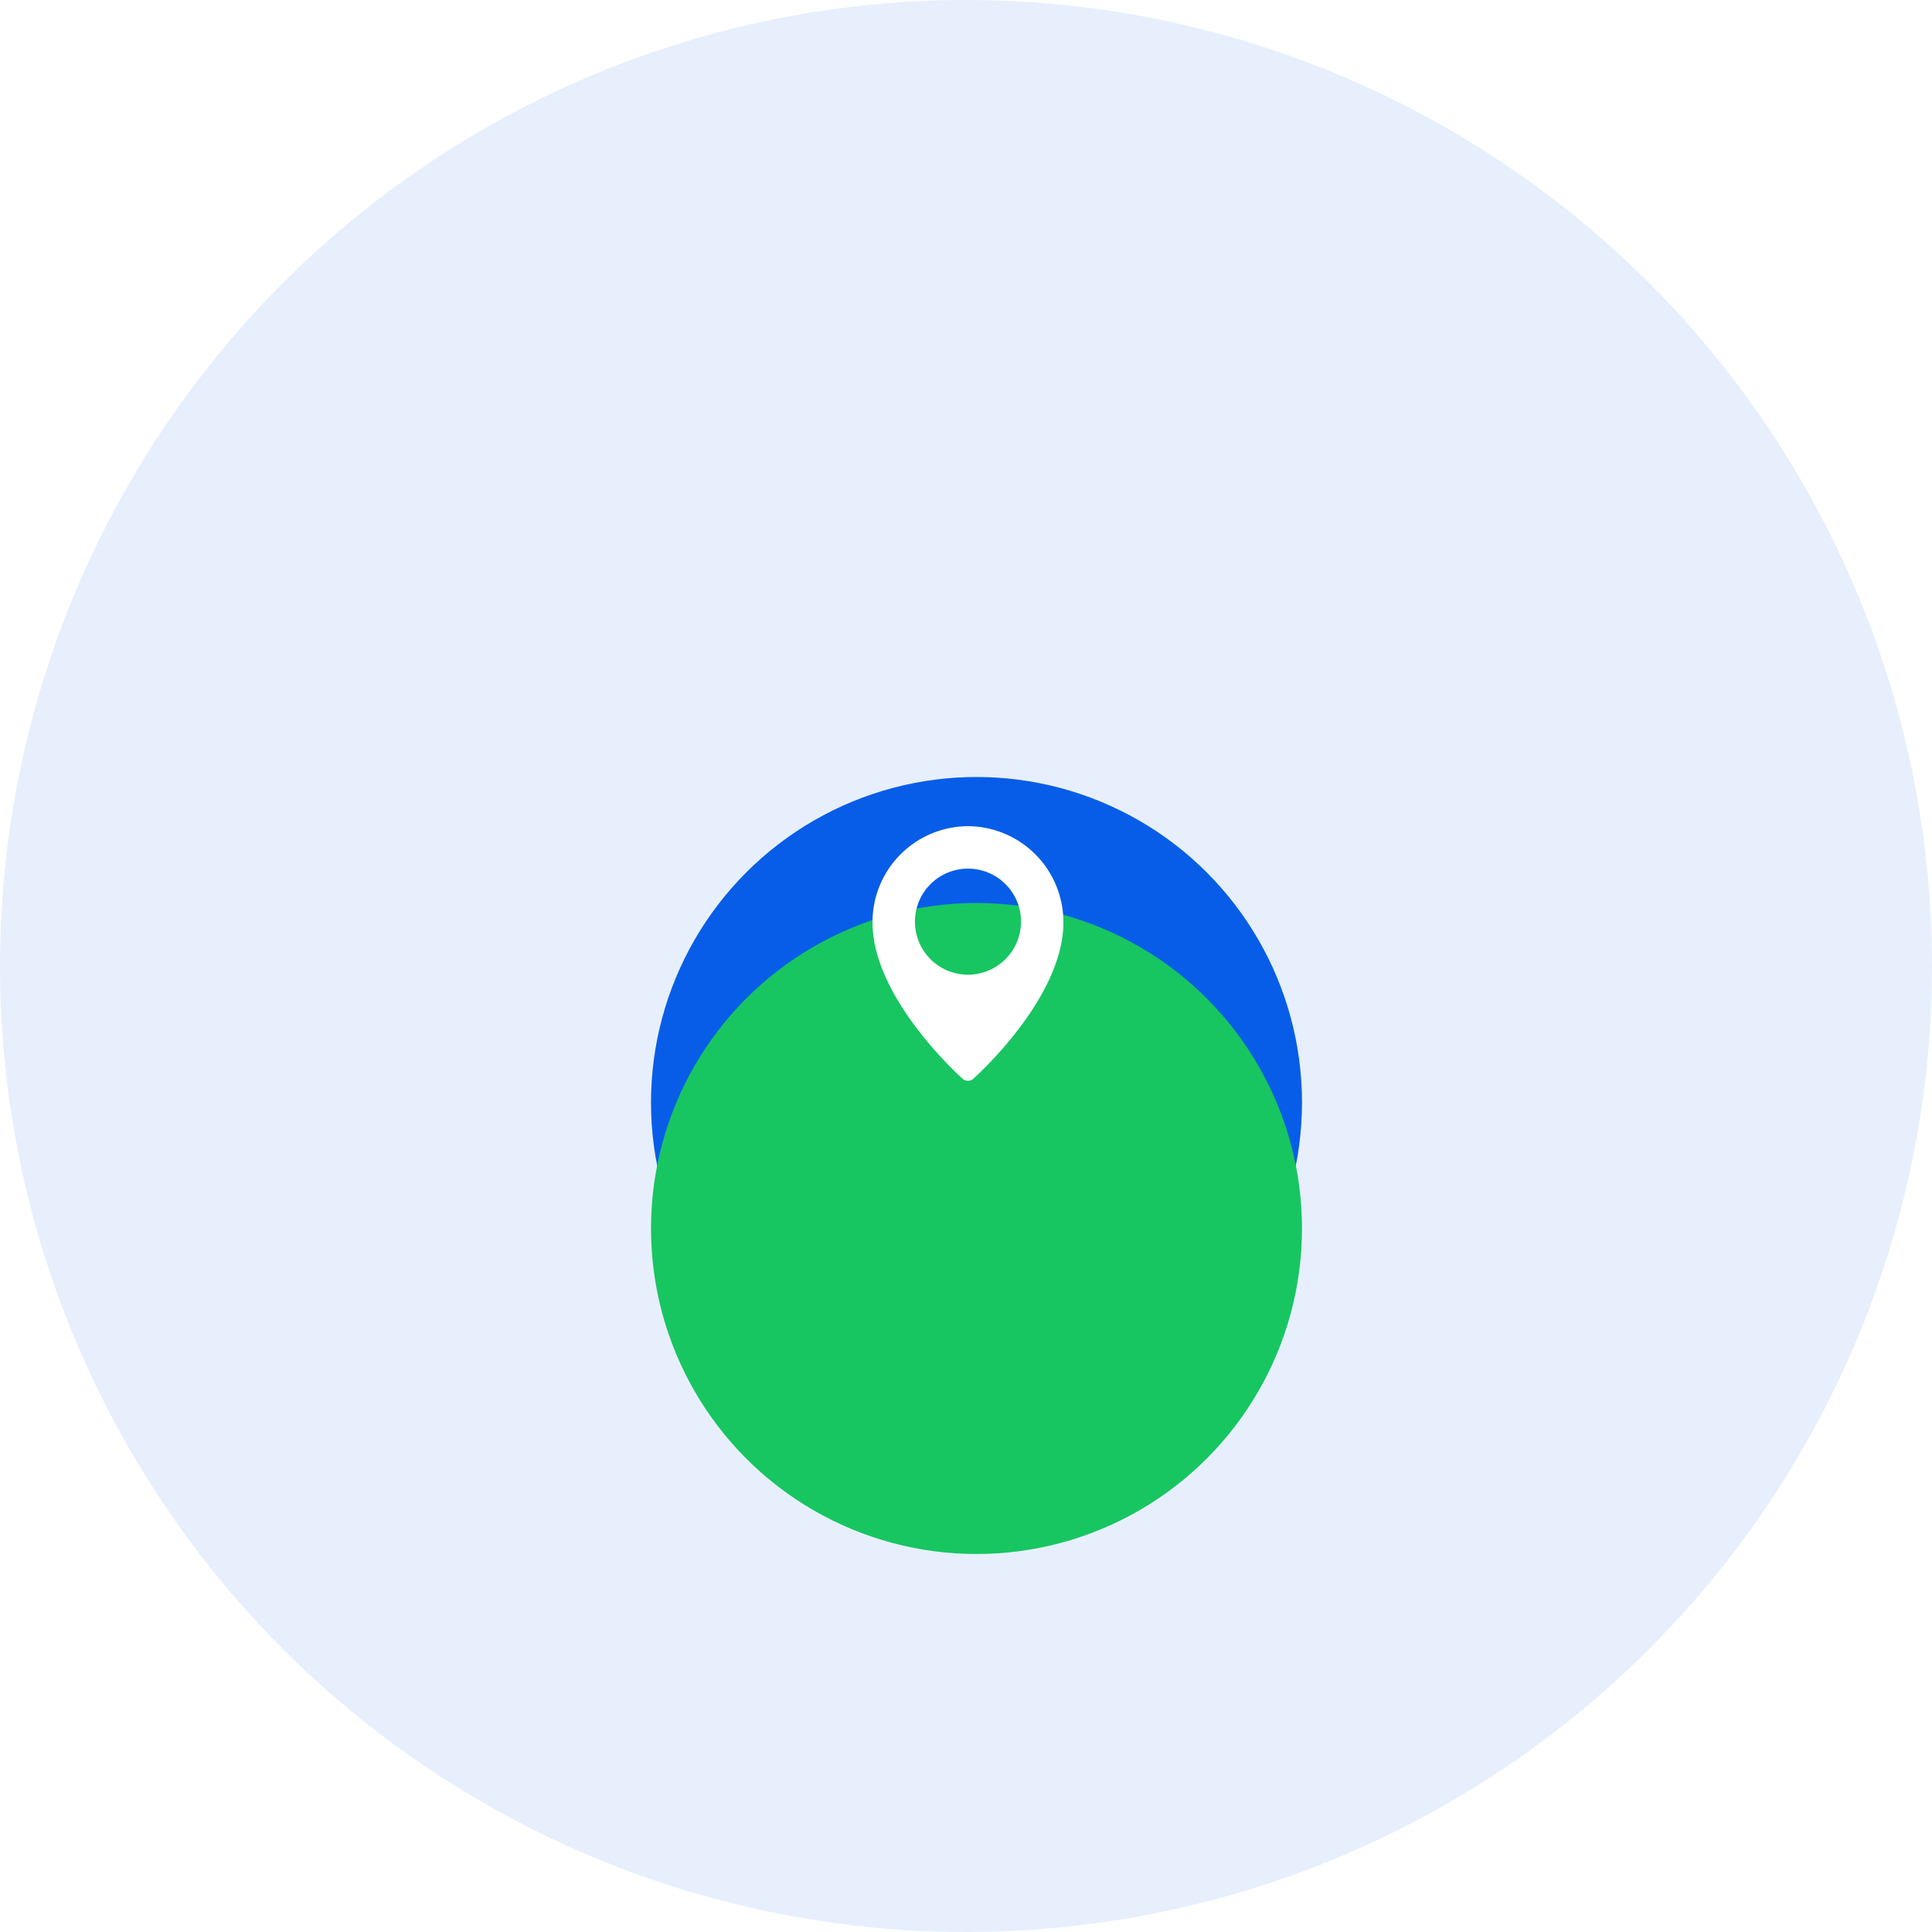 <svg xmlns="http://www.w3.org/2000/svg" xmlns:xlink="http://www.w3.org/1999/xlink" width="92" height="92" viewBox="0 0 92 92">
  <defs>
    <filter id="Oval" x="25" y="31" width="43" height="43" filterUnits="userSpaceOnUse">
      <feOffset dy="6" input="SourceAlpha"/>
      <feGaussianBlur stdDeviation="2" result="blur"/>
      <feFlood flood-color="#00245e" flood-opacity="0.102"/>
      <feComposite operator="in" in2="blur"/>
      <feComposite in="SourceGraphic"/>
    </filter>
    <filter id="Oval-2" x="13" y="25" width="67" height="67" filterUnits="userSpaceOnUse">
      <feOffset dy="12" input="SourceAlpha"/>
      <feGaussianBlur stdDeviation="6" result="blur-2"/>
      <feFlood flood-color="#00245e" flood-opacity="0.2"/>
      <feComposite operator="in" in2="blur-2"/>
      <feComposite in="SourceGraphic"/>
    </filter>
  </defs>
  <g id="pin3" transform="translate(-1583 -1097)">
    <g id="Oval-3" data-name="Oval" transform="translate(1583.19 1097.19)" opacity="0.1">
      <circle id="Oval-4" data-name="Oval" cx="46" cy="46" r="46" transform="translate(-0.19 -0.19)" fill="#075de7"/>
      <circle id="Oval-5" data-name="Oval" cx="46" cy="46" r="46" transform="translate(-0.19 -0.19)" fill="none" style="mix-blend-mode: soft-light;isolation: isolate"/>
    </g>
    <g id="My_Position_small" data-name="My Position/small" transform="translate(1614 1128)">
      <g id="Oval-6" data-name="Oval">
        <g transform="matrix(1, 0, 0, 1, -31, -31)" filter="url(#Oval)">
          <circle id="Oval-7" data-name="Oval" cx="15.5" cy="15.5" r="15.5" transform="translate(31 31)" fill="#075de7"/>
        </g>
        <g transform="matrix(1, 0, 0, 1, -31, -31)" filter="url(#Oval-2)" style="mix-blend-mode: soft-light;isolation: isolate">
          <circle id="Oval-8" data-name="Oval" cx="15.5" cy="15.5" r="15.5" transform="translate(31 31)" fill="#17c661"/>
        </g>
      </g>
    </g>
    <path id="location-pin" d="M7.547,0A4.569,4.569,0,0,0,3,4.58c0,3.589,4.12,7.294,4.295,7.45a.38.38,0,0,0,.5,0c.175-.156,4.295-3.861,4.295-7.45A4.569,4.569,0,0,0,7.547,0Zm0,7.073a2.526,2.526,0,1,1,2.526-2.526A2.529,2.529,0,0,1,7.547,7.073Z" transform="translate(1621.548 1136.342)" fill="#fff"/>
  </g>
</svg>
